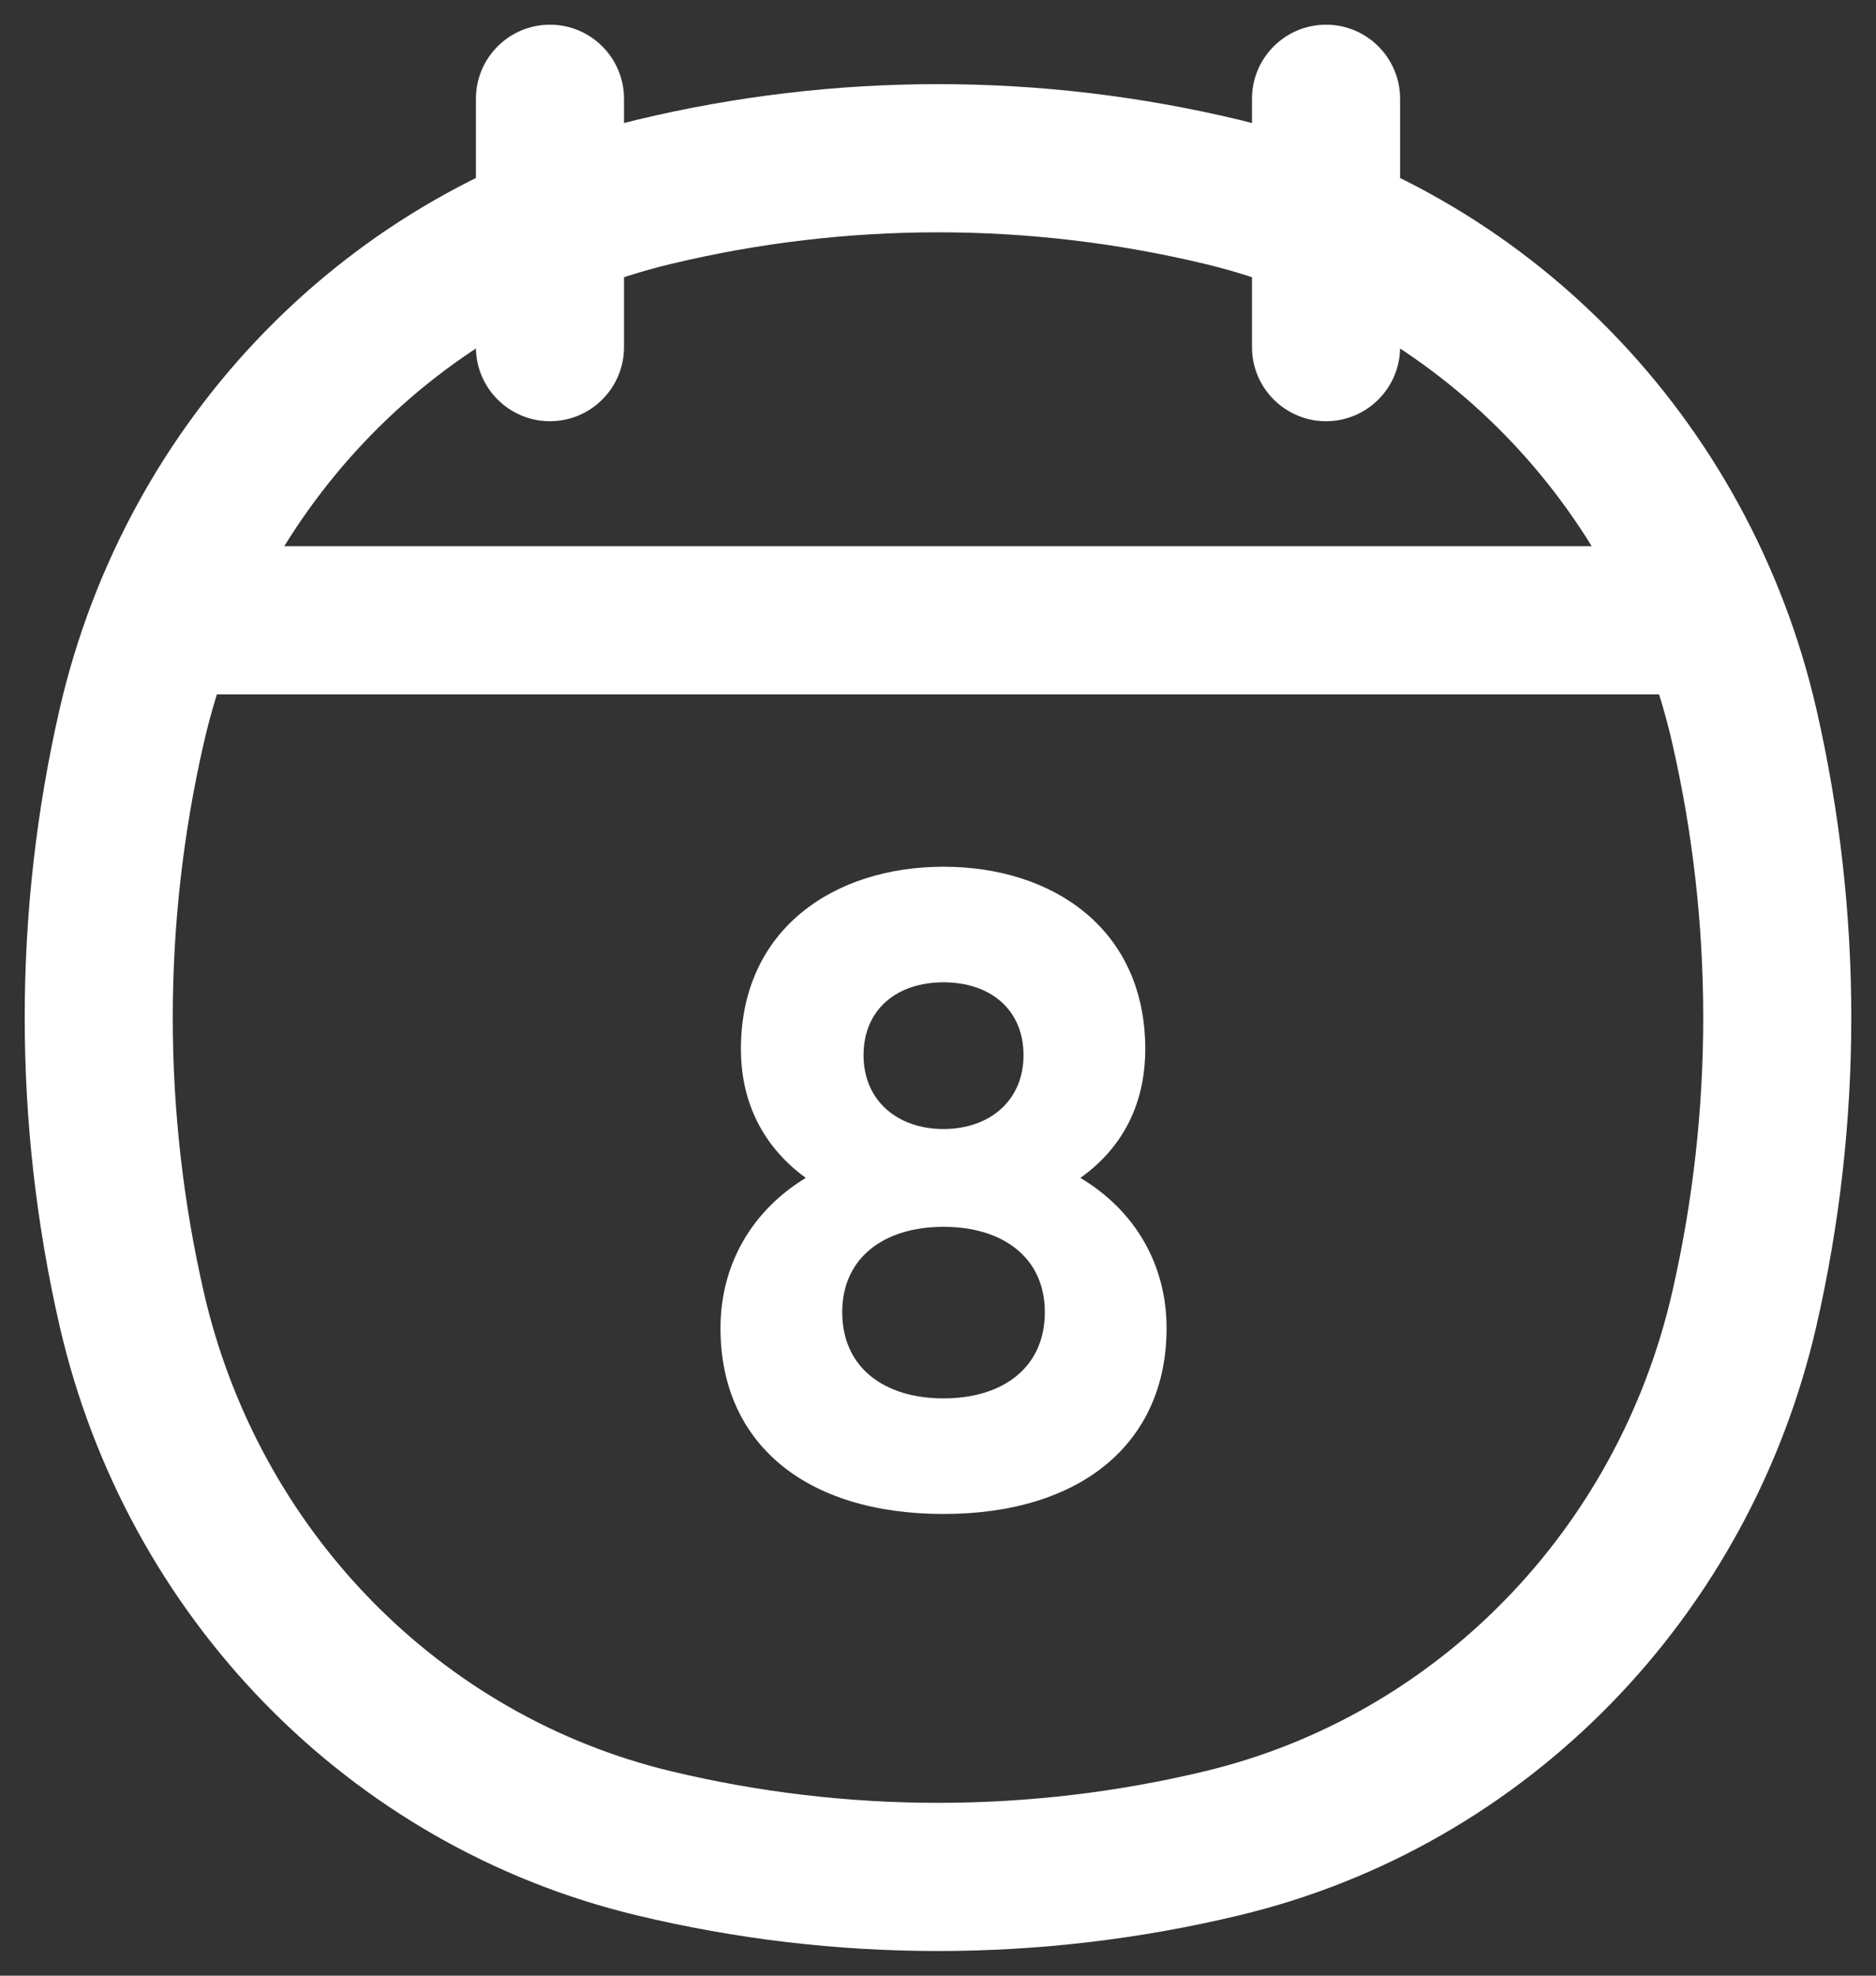 <svg width="19" height="20" viewBox="0 0 19 20" fill="none" xmlns="http://www.w3.org/2000/svg">
<rect x="0" y="0" width="19" height="20" fill="#333333" stroke="none"/>
<path d="M1.333 13.248L2.064 13.081L1.333 13.248ZM1.333 7.353L2.064 7.521L1.333 7.353ZM17.667 7.353L16.936 7.521L17.667 7.353ZM17.667 13.248L16.936 13.081L17.667 13.248ZM12.38 18.659L12.555 19.388L12.38 18.659ZM6.62 18.659L6.795 17.93L6.62 18.659ZM6.62 1.943L6.795 2.672L6.62 1.943ZM12.38 1.943L12.555 1.214L12.38 1.943ZM6.32 1C6.32 0.586 5.984 0.25 5.57 0.25C5.156 0.25 4.82 0.586 4.82 1H6.32ZM4.82 3.514C4.82 3.928 5.156 4.264 5.57 4.264C5.984 4.264 6.32 3.928 6.32 3.514H4.82ZM14.18 1C14.18 0.586 13.844 0.25 13.43 0.25C13.016 0.25 12.68 0.586 12.68 1H14.18ZM12.68 3.514C12.68 3.928 13.016 4.264 13.43 4.264C13.844 4.264 14.18 3.928 14.18 3.514H12.68ZM2.064 13.081C1.645 11.252 1.645 9.349 2.064 7.521L0.602 7.186C0.133 9.235 0.133 11.367 0.602 13.416L2.064 13.081ZM16.936 7.521C17.355 9.349 17.355 11.252 16.936 13.081L18.398 13.416C18.867 11.367 18.867 9.235 18.398 7.186L16.936 7.521ZM12.205 17.93C10.426 18.357 8.574 18.357 6.795 17.93L6.445 19.388C8.454 19.871 10.546 19.871 12.555 19.388L12.205 17.93ZM6.795 2.672C8.574 2.245 10.426 2.245 12.205 2.672L12.555 1.214C10.546 0.731 8.454 0.731 6.445 1.214L6.795 2.672ZM6.795 17.93C4.456 17.368 2.618 15.495 2.064 13.081L0.602 13.416C1.279 16.371 3.537 18.69 6.445 19.388L6.795 17.93ZM12.555 19.388C15.463 18.69 17.721 16.371 18.398 13.416L16.936 13.081C16.382 15.495 14.544 17.368 12.205 17.93L12.555 19.388ZM12.205 2.672C14.544 3.234 16.382 5.106 16.936 7.521L18.398 7.186C17.721 4.231 15.463 1.911 12.555 1.214L12.205 2.672ZM6.445 1.214C3.537 1.911 1.279 4.231 0.602 7.186L2.064 7.521C2.618 5.106 4.456 3.234 6.795 2.672L6.445 1.214ZM1.64 7.029H17.36V5.529H1.64V7.029ZM4.82 1V3.514H6.32V1H4.82ZM12.68 1V3.514H14.18V1H12.68Z" fill="white"/>
<path d="M10.942 11.924C11.347 11.636 11.599 11.204 11.599 10.619C11.599 9.404 10.663 8.774 9.556 8.774C8.449 8.774 7.504 9.404 7.504 10.619C7.504 11.204 7.765 11.636 8.161 11.924C7.612 12.257 7.297 12.806 7.297 13.445C7.297 14.606 8.152 15.326 9.556 15.326C10.951 15.326 11.815 14.606 11.815 13.445C11.815 12.806 11.5 12.257 10.942 11.924ZM9.556 9.944C10.024 9.944 10.366 10.214 10.366 10.682C10.366 11.141 10.024 11.429 9.556 11.429C9.088 11.429 8.746 11.141 8.746 10.682C8.746 10.214 9.088 9.944 9.556 9.944ZM9.556 14.156C8.962 14.156 8.53 13.85 8.53 13.283C8.53 12.725 8.962 12.419 9.556 12.419C10.15 12.419 10.582 12.725 10.582 13.283C10.582 13.85 10.15 14.156 9.556 14.156Z" fill="white"/>
</svg>
